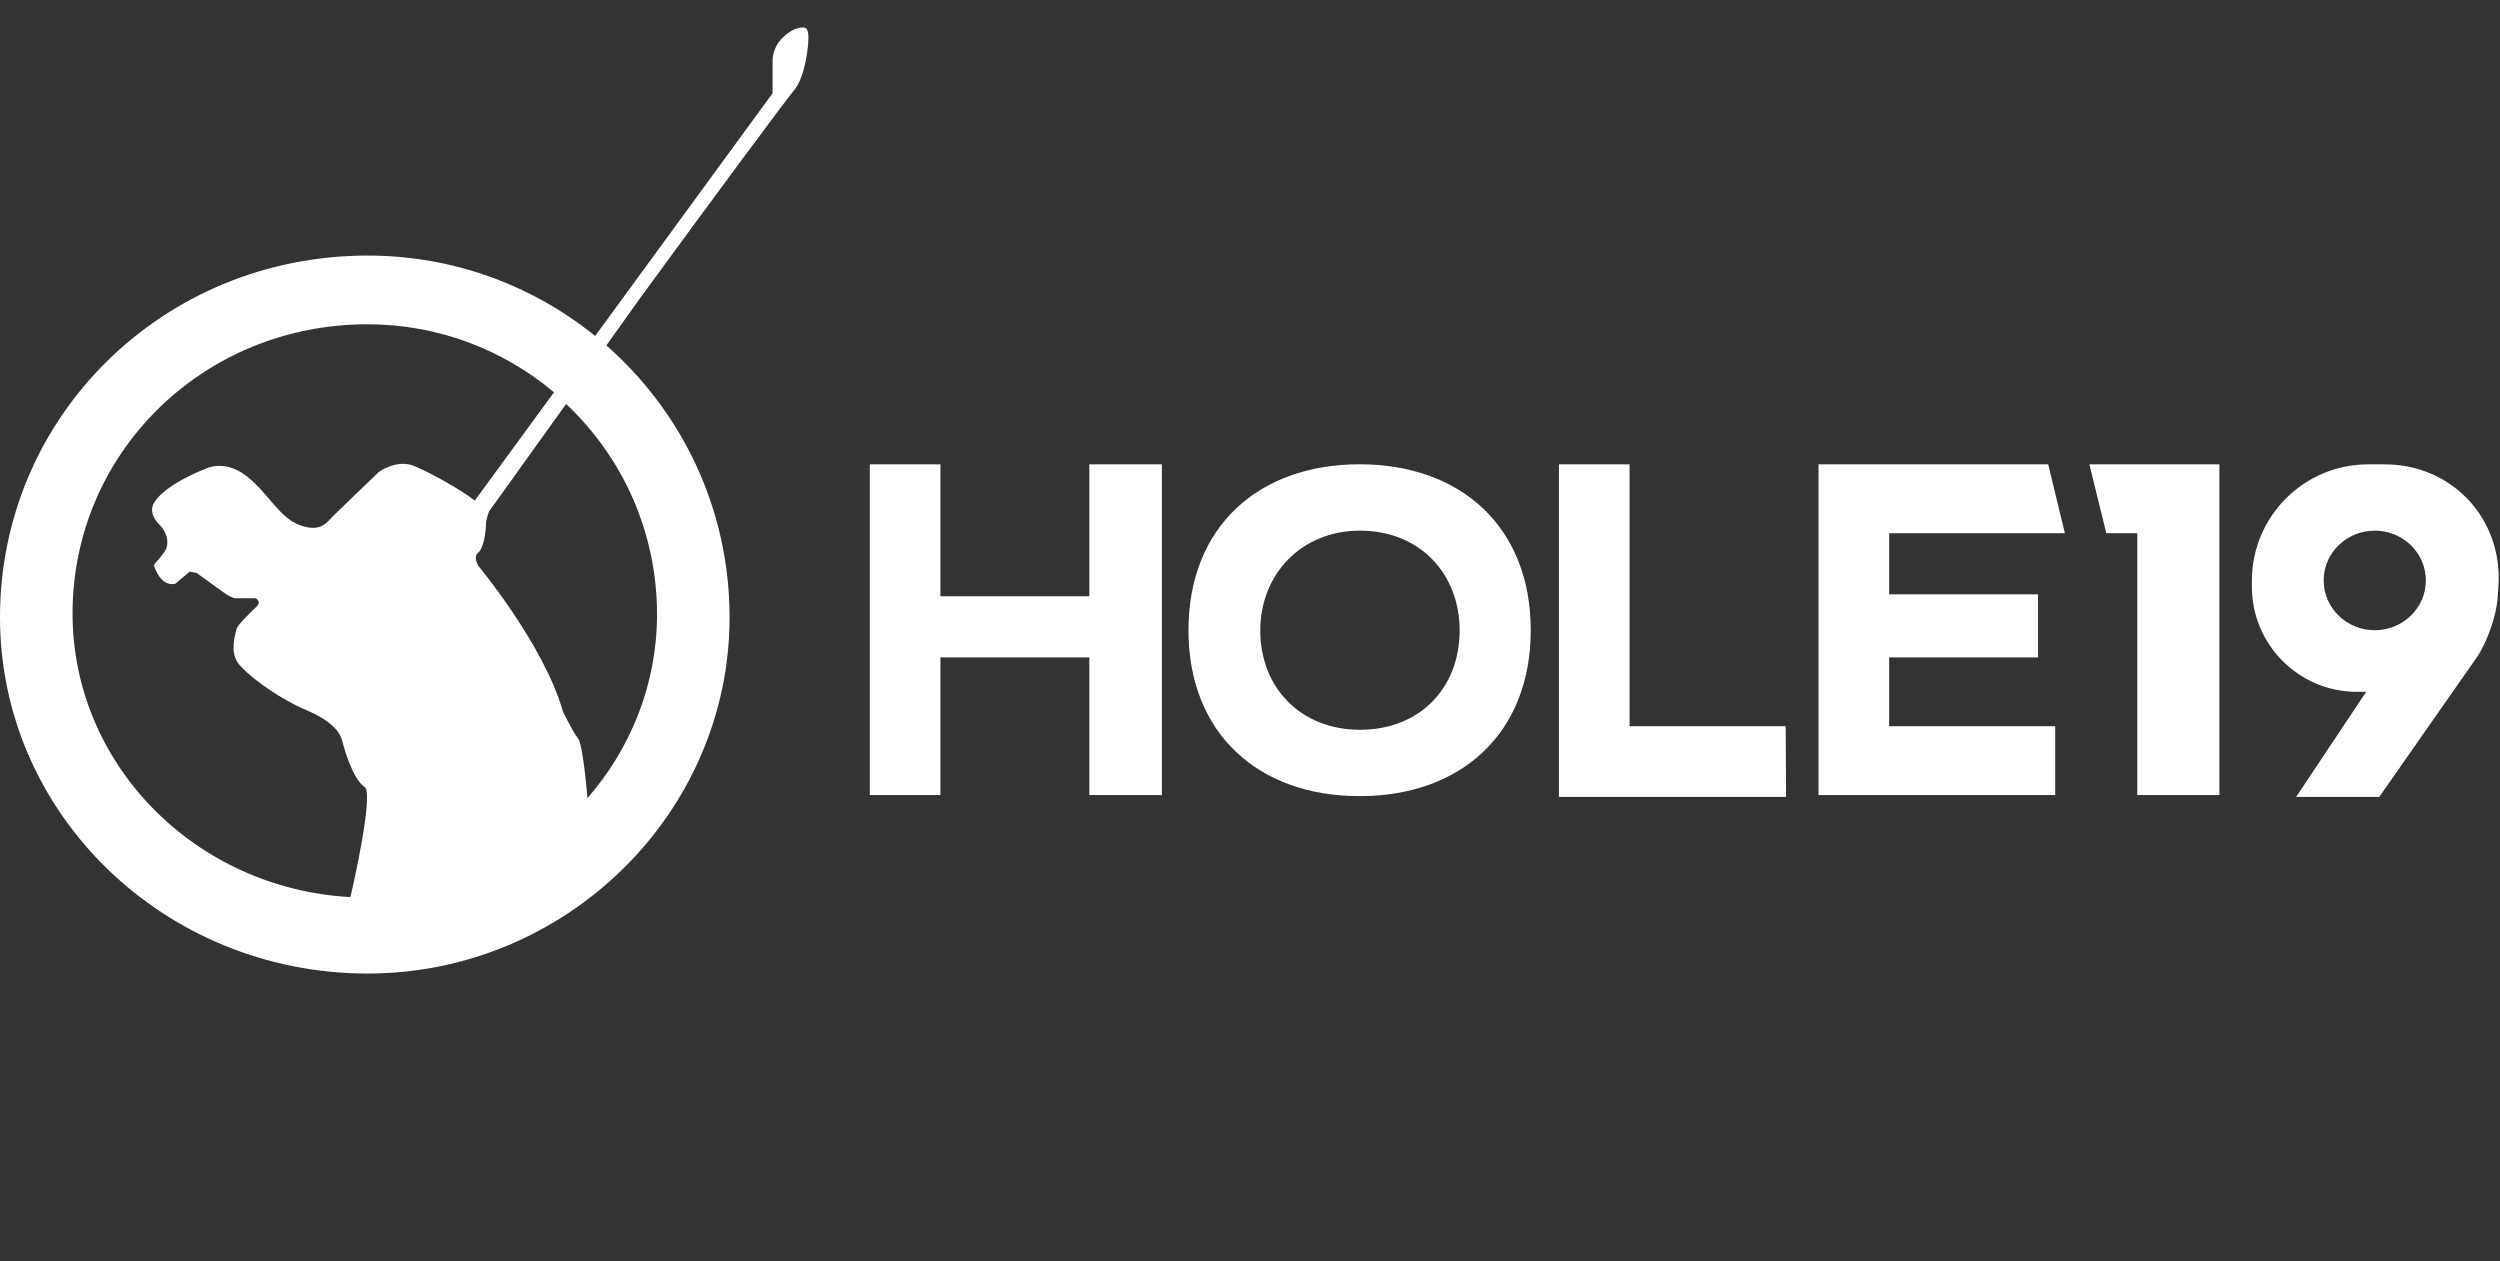 <?xml version="1.0" encoding="UTF-8" standalone="no"?>
<svg
   width="111"
   height="56"
   viewBox="0 0 111 56"
   fill="none"
   version="1.1"
   id="svg2"
   sodipodi:docname="logo-white-49d6467c81954499645cb81d6c5d21721be63a93479a4f9ac46a27717a30fd14.svg"
   inkscape:version="1.3.2 (091e20e, 2023-11-25, custom)"
   xmlns:inkscape="http://www.inkscape.org/namespaces/inkscape"
   xmlns:sodipodi="http://sodipodi.sourceforge.net/DTD/sodipodi-0.dtd"
   xmlns="http://www.w3.org/2000/svg"
   xmlns:svg="http://www.w3.org/2000/svg">
  <rect x="0" y="0" width="111" height="56" fill="#333333" stroke="none"/>
  <defs
     id="defs2" />
  <sodipodi:namedview
     id="namedview2"
     pagecolor="#ffffff"
     bordercolor="#000000"
     borderopacity="0.25"
     inkscape:showpageshadow="2"
     inkscape:pageopacity="0.0"
     inkscape:pagecheckerboard="0"
     inkscape:deskcolor="#d1d1d1"
     inkscape:zoom="9.7567568"
     inkscape:cx="55.5"
     inkscape:cy="28.031856"
     inkscape:window-width="1600"
     inkscape:window-height="829"
     inkscape:window-x="-8"
     inkscape:window-y="-8"
     inkscape:window-maximized="1"
     inkscape:current-layer="svg2" />
  <path
     fill-rule="evenodd"
     clip-rule="evenodd"
     d="M26.923 15.337C30.274 18.278 32.393 22.591 32.393 27.409C32.393 36.094 25.137 43.225 16.321 43.225C7.297 43.225 0 36.134 0 27.409C0 18.479 7.256 11.347 16.321 11.347C20.144 11.347 23.661 12.683 26.424 14.917L34.303 4.139V2.694C34.303 2.694 34.285 2.179 34.672 1.757C35.193 1.189 35.606 1.22 35.681 1.22C35.765 1.22 35.86 1.276 35.886 1.511C35.936 1.954 35.738 3.483 35.243 4.025C35 4.292 31.623 8.851 28.383 13.287L26.923 15.337ZM25.135 17.936L21.712 22.711C21.644 22.899 21.579 23.111 21.579 23.249C21.579 23.545 21.488 24.334 21.237 24.531C20.986 24.728 21.237 25.123 21.237 25.123C21.237 25.123 24.151 28.624 24.991 31.582C24.991 31.582 25.387 32.423 25.684 32.817C25.815 32.99 25.984 34.226 26.084 35.437C28.006 33.23 29.172 30.375 29.172 27.278C29.172 23.592 27.619 20.275 25.135 17.936ZM24.597 17.418C22.357 15.532 19.465 14.398 16.312 14.398C9.027 14.398 3.221 20.1 3.221 27.238C3.221 33.94 8.66 39.454 15.559 39.831C16.003 37.906 16.525 35.153 16.189 34.94C15.645 34.594 15.249 33.115 15.2 32.918C15.151 32.721 15.002 32.127 13.618 31.537C12.233 30.945 10.898 29.907 10.551 29.414C10.205 28.921 10.453 28.128 10.502 27.929C10.55 27.731 11.145 27.179 11.392 26.932C11.639 26.686 11.343 26.564 11.343 26.564H10.452C10.258 26.564 9.81 26.218 9.81 26.218L8.73 25.439L8.425 25.378L7.782 25.92C7.734 25.931 7.688 25.935 7.643 25.935C7.055 25.935 6.829 25.082 6.829 25.082C6.829 25.082 7.288 24.589 7.387 24.343C7.485 24.097 7.436 23.653 7.09 23.308C6.744 22.963 6.666 22.594 6.843 22.314C7.377 21.467 9.126 20.815 9.126 20.815C9.126 20.815 9.367 20.685 9.744 20.685C10.071 20.685 10.499 20.783 10.96 21.15C11.948 21.939 12.404 22.993 13.327 23.322C13.555 23.402 13.742 23.436 13.899 23.436C14.379 23.436 14.575 23.127 14.774 22.929C15.038 22.666 16.817 20.958 16.817 20.958C16.817 20.958 17.301 20.594 17.891 20.594C18.055 20.594 18.227 20.622 18.398 20.694C19.163 21.013 20.492 21.76 21.08 22.225L24.597 17.418Z"
     fill="#5E72F3"
     id="path1"
     style="fill:#ffffff" />
  <path
     fill-rule="evenodd"
     clip-rule="evenodd"
     d="M51.587 35.3V20.617H48.366V26.473H41.755V20.617H38.619V35.3H41.755V29.189H48.366V35.3H51.587ZM60.367 20.614C55.864 20.614 52.768 23.404 52.768 27.982C52.768 32.559 55.864 35.349 60.367 35.349C64.87 35.349 67.965 32.559 67.965 27.982C67.965 23.404 64.87 20.614 60.367 20.614ZM64.808 27.991C64.808 30.528 63.058 32.402 60.382 32.402C57.766 32.402 55.956 30.548 55.956 27.991C55.956 25.513 57.766 23.561 60.382 23.561C63.058 23.561 64.808 25.493 64.808 27.991ZM69.216 20.617V35.385H79.302L79.284 32.244H72.352V20.617H69.216ZM91.252 32.244H83.878V29.189H90.489V26.388H83.878V23.673H91.68L90.94 20.617H80.742V35.3H91.252V32.244ZM98.541 35.3V20.617H92.768L93.52 23.673H94.896V35.3H98.541ZM110.931 26.022C111.129 23.037 108.872 20.617 105.881 20.617H105.145C102.295 20.617 99.984 22.932 99.984 25.785V26.049C99.984 28.627 102.07 30.717 104.647 30.717H105.058L101.947 35.385H105.637L109.952 29.212C110.42 28.543 110.843 27.339 110.897 26.529L110.931 26.022ZM105.44 27.982C106.692 27.982 107.708 26.992 107.708 25.771C107.708 24.55 106.692 23.561 105.44 23.561C104.187 23.561 103.171 24.55 103.171 25.771C103.171 26.992 104.187 27.982 105.44 27.982Z"
     fill="#141F33"
     id="path2"
     style="fill:#ffffff" />
</svg>
